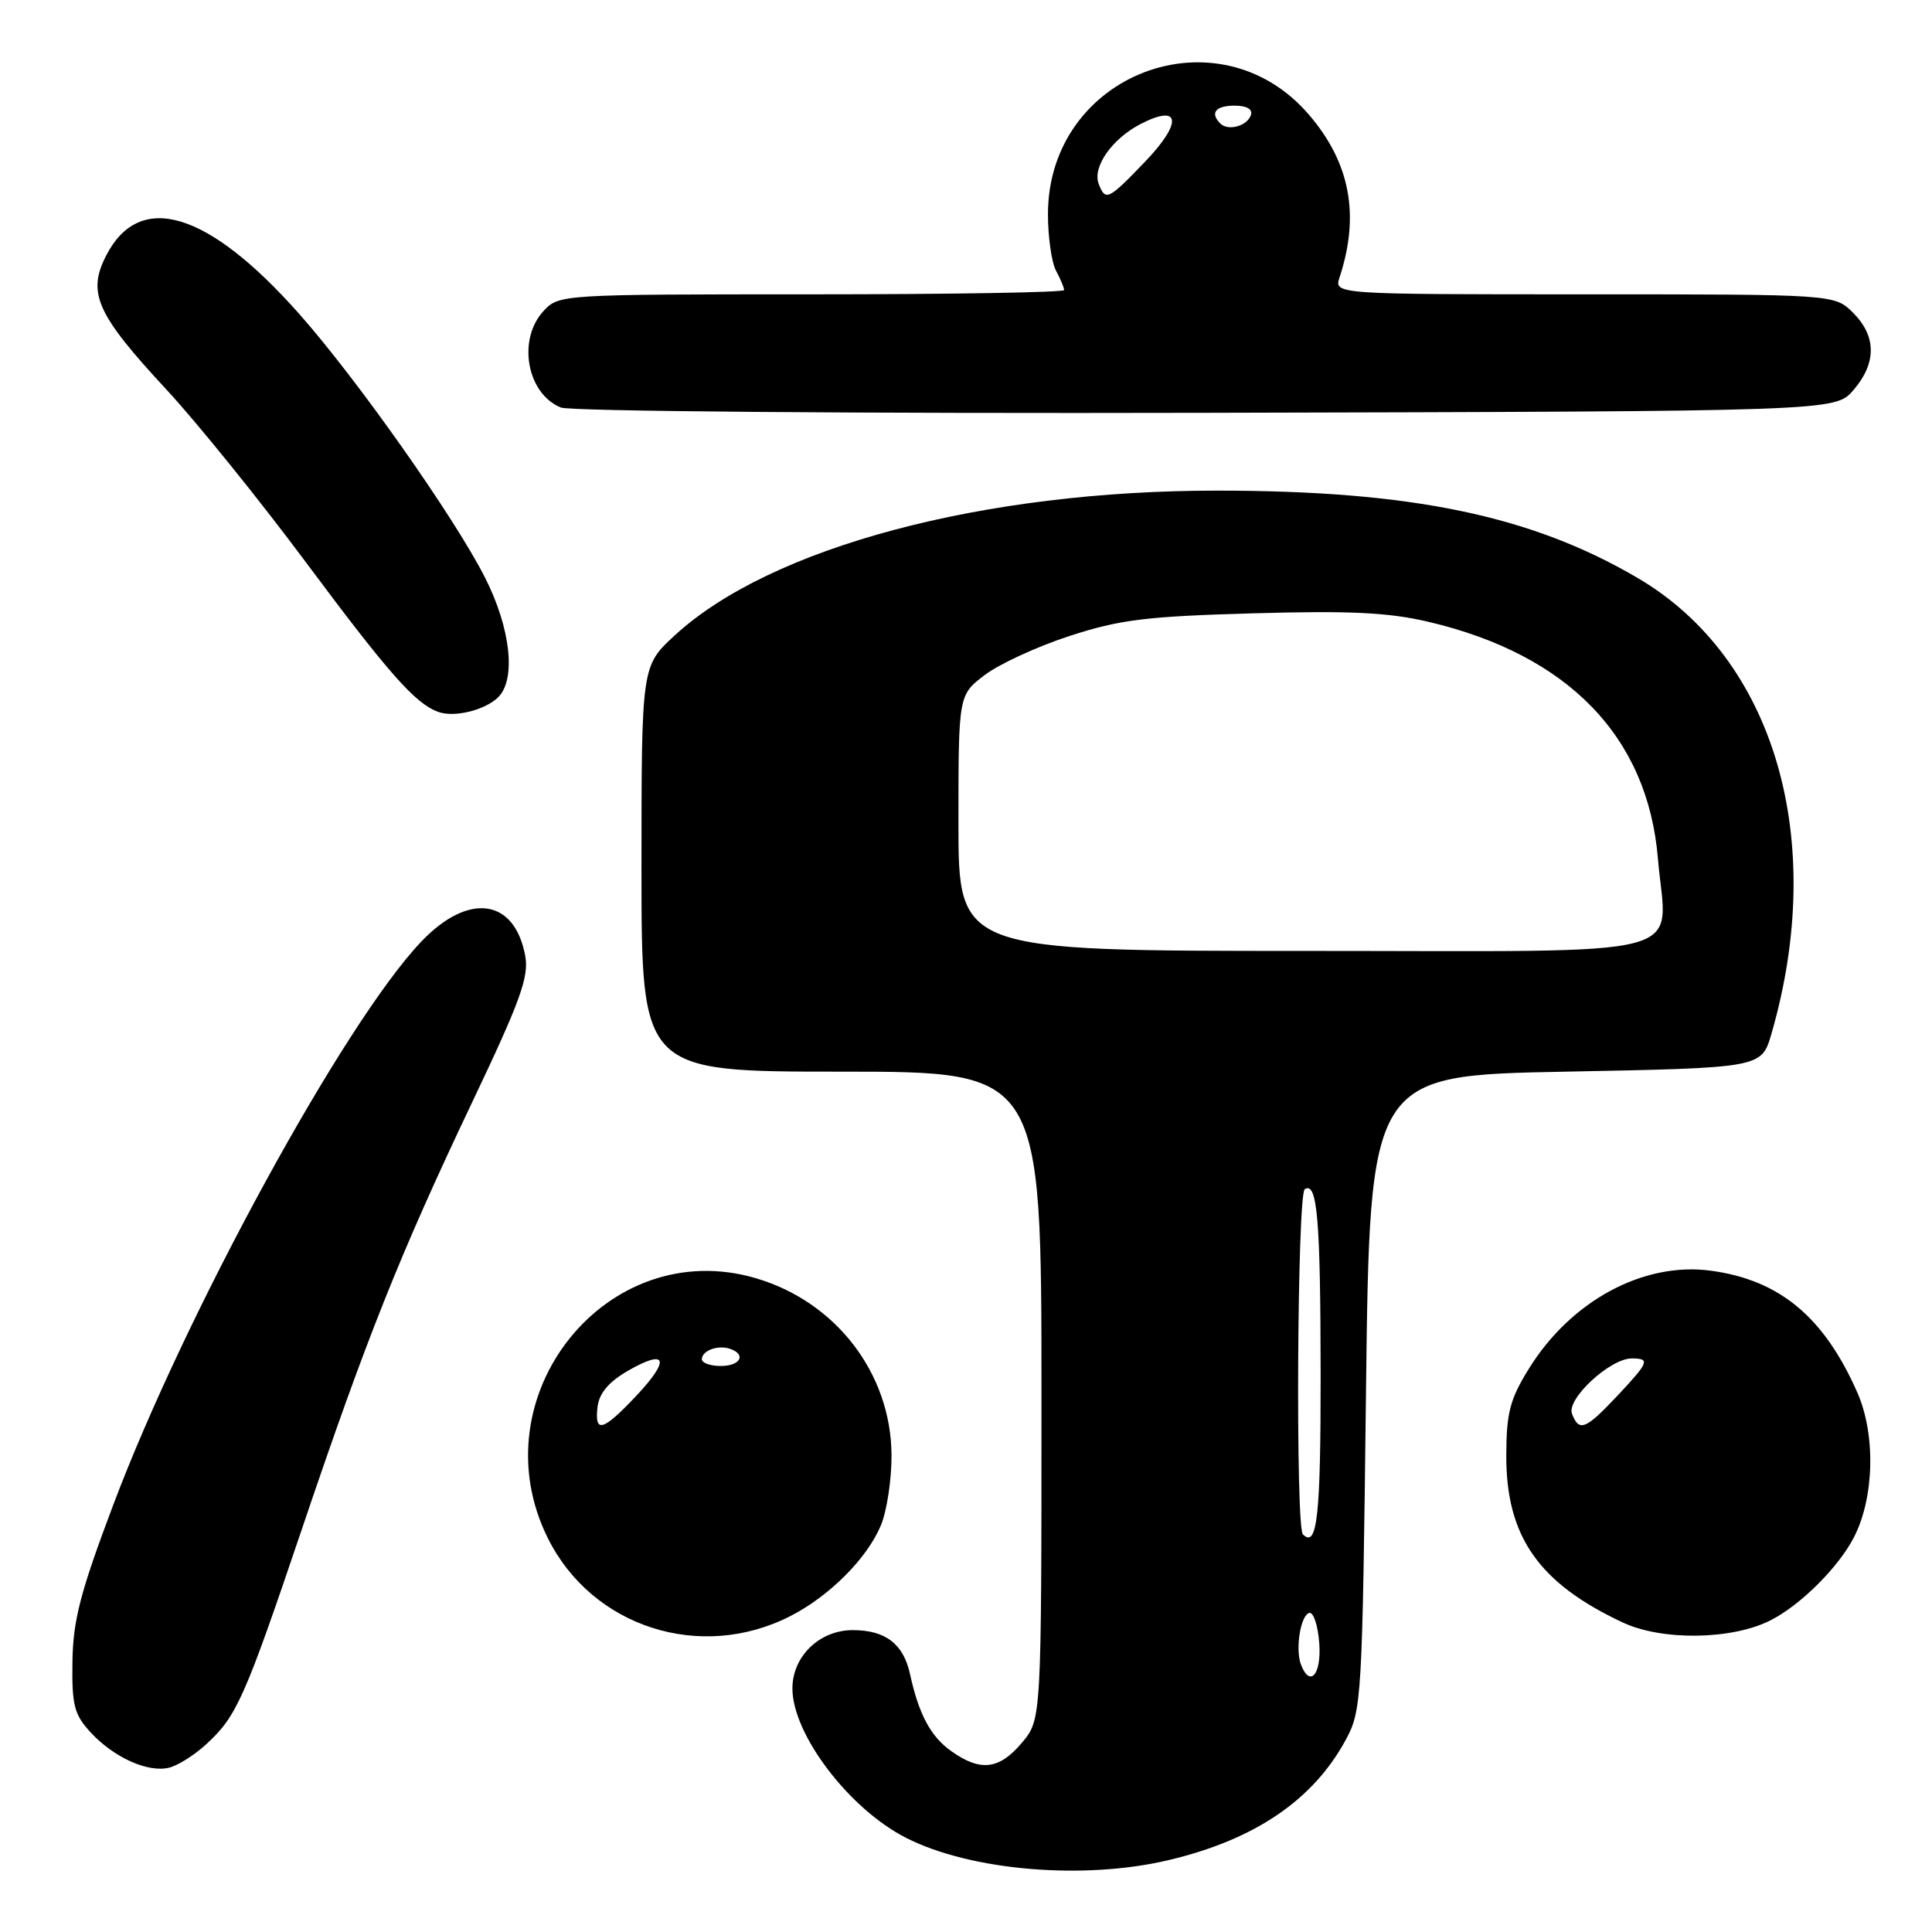 <?xml version="1.0" encoding="UTF-8" standalone="no"?>
<!DOCTYPE svg PUBLIC "-//W3C//DTD SVG 1.1//EN" "http://www.w3.org/Graphics/SVG/1.1/DTD/svg11.dtd" >
<svg xmlns="http://www.w3.org/2000/svg" xmlns:xlink="http://www.w3.org/1999/xlink" version="1.1" viewBox="0 0 256 256">
 <g >
 <path fill="currentColor"
d=" M 154.78 246.49 C 166.26 243.78 174.00 238.53 178.34 230.50 C 180.43 226.63 180.52 225.16 181.00 184.50 C 181.50 142.50 181.50 142.50 207.46 142.00 C 233.41 141.50 233.41 141.50 234.72 137.00 C 242.18 111.22 235.13 87.21 216.99 76.58 C 202.90 68.31 187.04 65.02 161.35 65.01 C 130.25 64.99 102.09 72.51 89.41 84.19 C 85.00 88.25 85.00 88.25 85.00 115.13 C 85.00 142.00 85.00 142.00 111.50 142.00 C 138.00 142.00 138.00 142.00 138.00 184.92 C 138.00 227.85 138.00 227.85 135.41 230.92 C 132.41 234.49 129.91 234.79 126.04 232.03 C 123.31 230.09 121.74 227.14 120.58 221.82 C 119.71 217.83 117.33 216.00 113.00 216.00 C 108.59 216.00 105.00 219.47 105.00 223.73 C 105.00 229.82 112.54 239.72 120.09 243.54 C 128.63 247.87 143.54 249.14 154.78 246.49 Z  M 27.34 231.11 C 31.38 227.40 32.41 225.06 40.01 202.59 C 48.51 177.43 52.97 166.23 62.59 146.00 C 68.99 132.55 70.11 129.42 69.59 126.62 C 68.16 119.02 62.05 118.21 55.80 124.79 C 45.63 135.48 24.54 174.07 14.97 199.50 C 10.64 210.98 9.68 214.70 9.60 220.16 C 9.51 225.96 9.83 227.18 12.00 229.54 C 15.07 232.87 19.58 234.91 22.39 234.23 C 23.55 233.96 25.78 232.55 27.34 231.11 Z  M 104.71 214.15 C 109.90 211.50 114.89 206.51 116.72 202.12 C 117.51 200.23 118.15 196.04 118.13 192.82 C 118.08 182.00 110.77 172.47 100.12 169.36 C 80.38 163.58 63.24 185.05 72.60 203.83 C 78.47 215.61 92.82 220.22 104.71 214.15 Z  M 234.69 214.66 C 238.64 212.62 243.61 207.66 245.64 203.73 C 248.37 198.46 248.56 190.06 246.09 184.48 C 241.68 174.50 235.82 169.62 226.74 168.38 C 217.81 167.15 208.16 172.34 202.58 181.37 C 200.07 185.41 199.61 187.21 199.59 192.83 C 199.55 203.57 203.87 209.77 215.03 214.99 C 220.28 217.45 229.60 217.29 234.69 214.66 Z  M 66.00 92.40 C 68.42 90.03 67.67 83.22 64.25 76.50 C 60.20 68.53 47.34 50.28 39.66 41.61 C 27.57 27.95 18.48 25.21 14.05 33.90 C 11.53 38.84 12.80 41.65 22.10 51.67 C 26.09 55.98 34.39 66.25 40.53 74.50 C 51.47 89.19 54.98 93.17 58.00 94.31 C 60.12 95.12 64.23 94.13 66.00 92.40 Z  M 245.59 51.69 C 248.67 48.11 248.65 44.56 245.55 41.45 C 243.09 39.00 243.09 39.00 209.93 39.00 C 176.77 39.00 176.77 39.00 177.50 36.75 C 180.21 28.50 178.91 21.59 173.46 15.22 C 161.45 1.19 138.86 9.78 138.86 28.39 C 138.86 31.40 139.34 34.77 139.93 35.87 C 140.52 36.97 141.00 38.12 141.00 38.43 C 141.00 38.75 125.94 39.00 107.54 39.00 C 74.40 39.00 74.06 39.02 72.04 41.19 C 68.52 44.97 69.79 52.16 74.32 54.00 C 75.54 54.50 113.00 54.81 159.84 54.70 C 243.17 54.50 243.17 54.50 245.59 51.69 Z  M 172.39 220.58 C 171.60 218.52 172.34 213.97 173.50 213.72 C 174.05 213.60 174.64 215.41 174.81 217.75 C 175.11 221.88 173.58 223.67 172.39 220.58 Z  M 172.64 203.31 C 171.65 202.31 171.89 158.19 172.89 157.57 C 174.55 156.54 174.97 161.50 174.99 182.19 C 175.00 200.98 174.53 205.20 172.64 203.31 Z  M 127.00 109.05 C 127.00 92.10 127.00 92.10 130.47 89.45 C 132.38 88.00 137.44 85.66 141.72 84.27 C 148.39 82.10 151.86 81.67 166.00 81.27 C 178.87 80.90 183.99 81.15 189.26 82.39 C 207.78 86.74 218.33 97.61 219.68 113.74 C 220.82 127.28 225.69 126.00 172.98 126.00 C 127.00 126.00 127.00 126.00 127.00 109.05 Z  M 79.18 186.39 C 79.40 184.61 80.67 183.10 83.18 181.65 C 88.35 178.67 88.86 180.11 84.34 184.92 C 79.87 189.67 78.75 189.99 79.18 186.39 Z  M 93.00 180.11 C 93.00 178.96 95.14 178.17 96.75 178.73 C 98.93 179.49 98.10 181.00 95.50 181.00 C 94.12 181.00 93.00 180.60 93.00 180.11 Z  M 208.30 187.33 C 207.54 185.37 213.35 180.00 216.21 180.00 C 218.70 180.00 218.51 180.48 214.25 185.01 C 210.08 189.44 209.23 189.77 208.30 187.33 Z  M 145.58 24.36 C 144.73 22.13 147.35 18.39 151.12 16.44 C 156.41 13.70 156.73 16.20 151.76 21.39 C 146.84 26.52 146.48 26.70 145.58 24.36 Z  M 161.70 16.37 C 160.30 14.96 161.06 14.00 163.58 14.00 C 165.21 14.00 166.01 14.47 165.75 15.25 C 165.27 16.70 162.73 17.40 161.70 16.37 Z "/>
</g>
</svg>